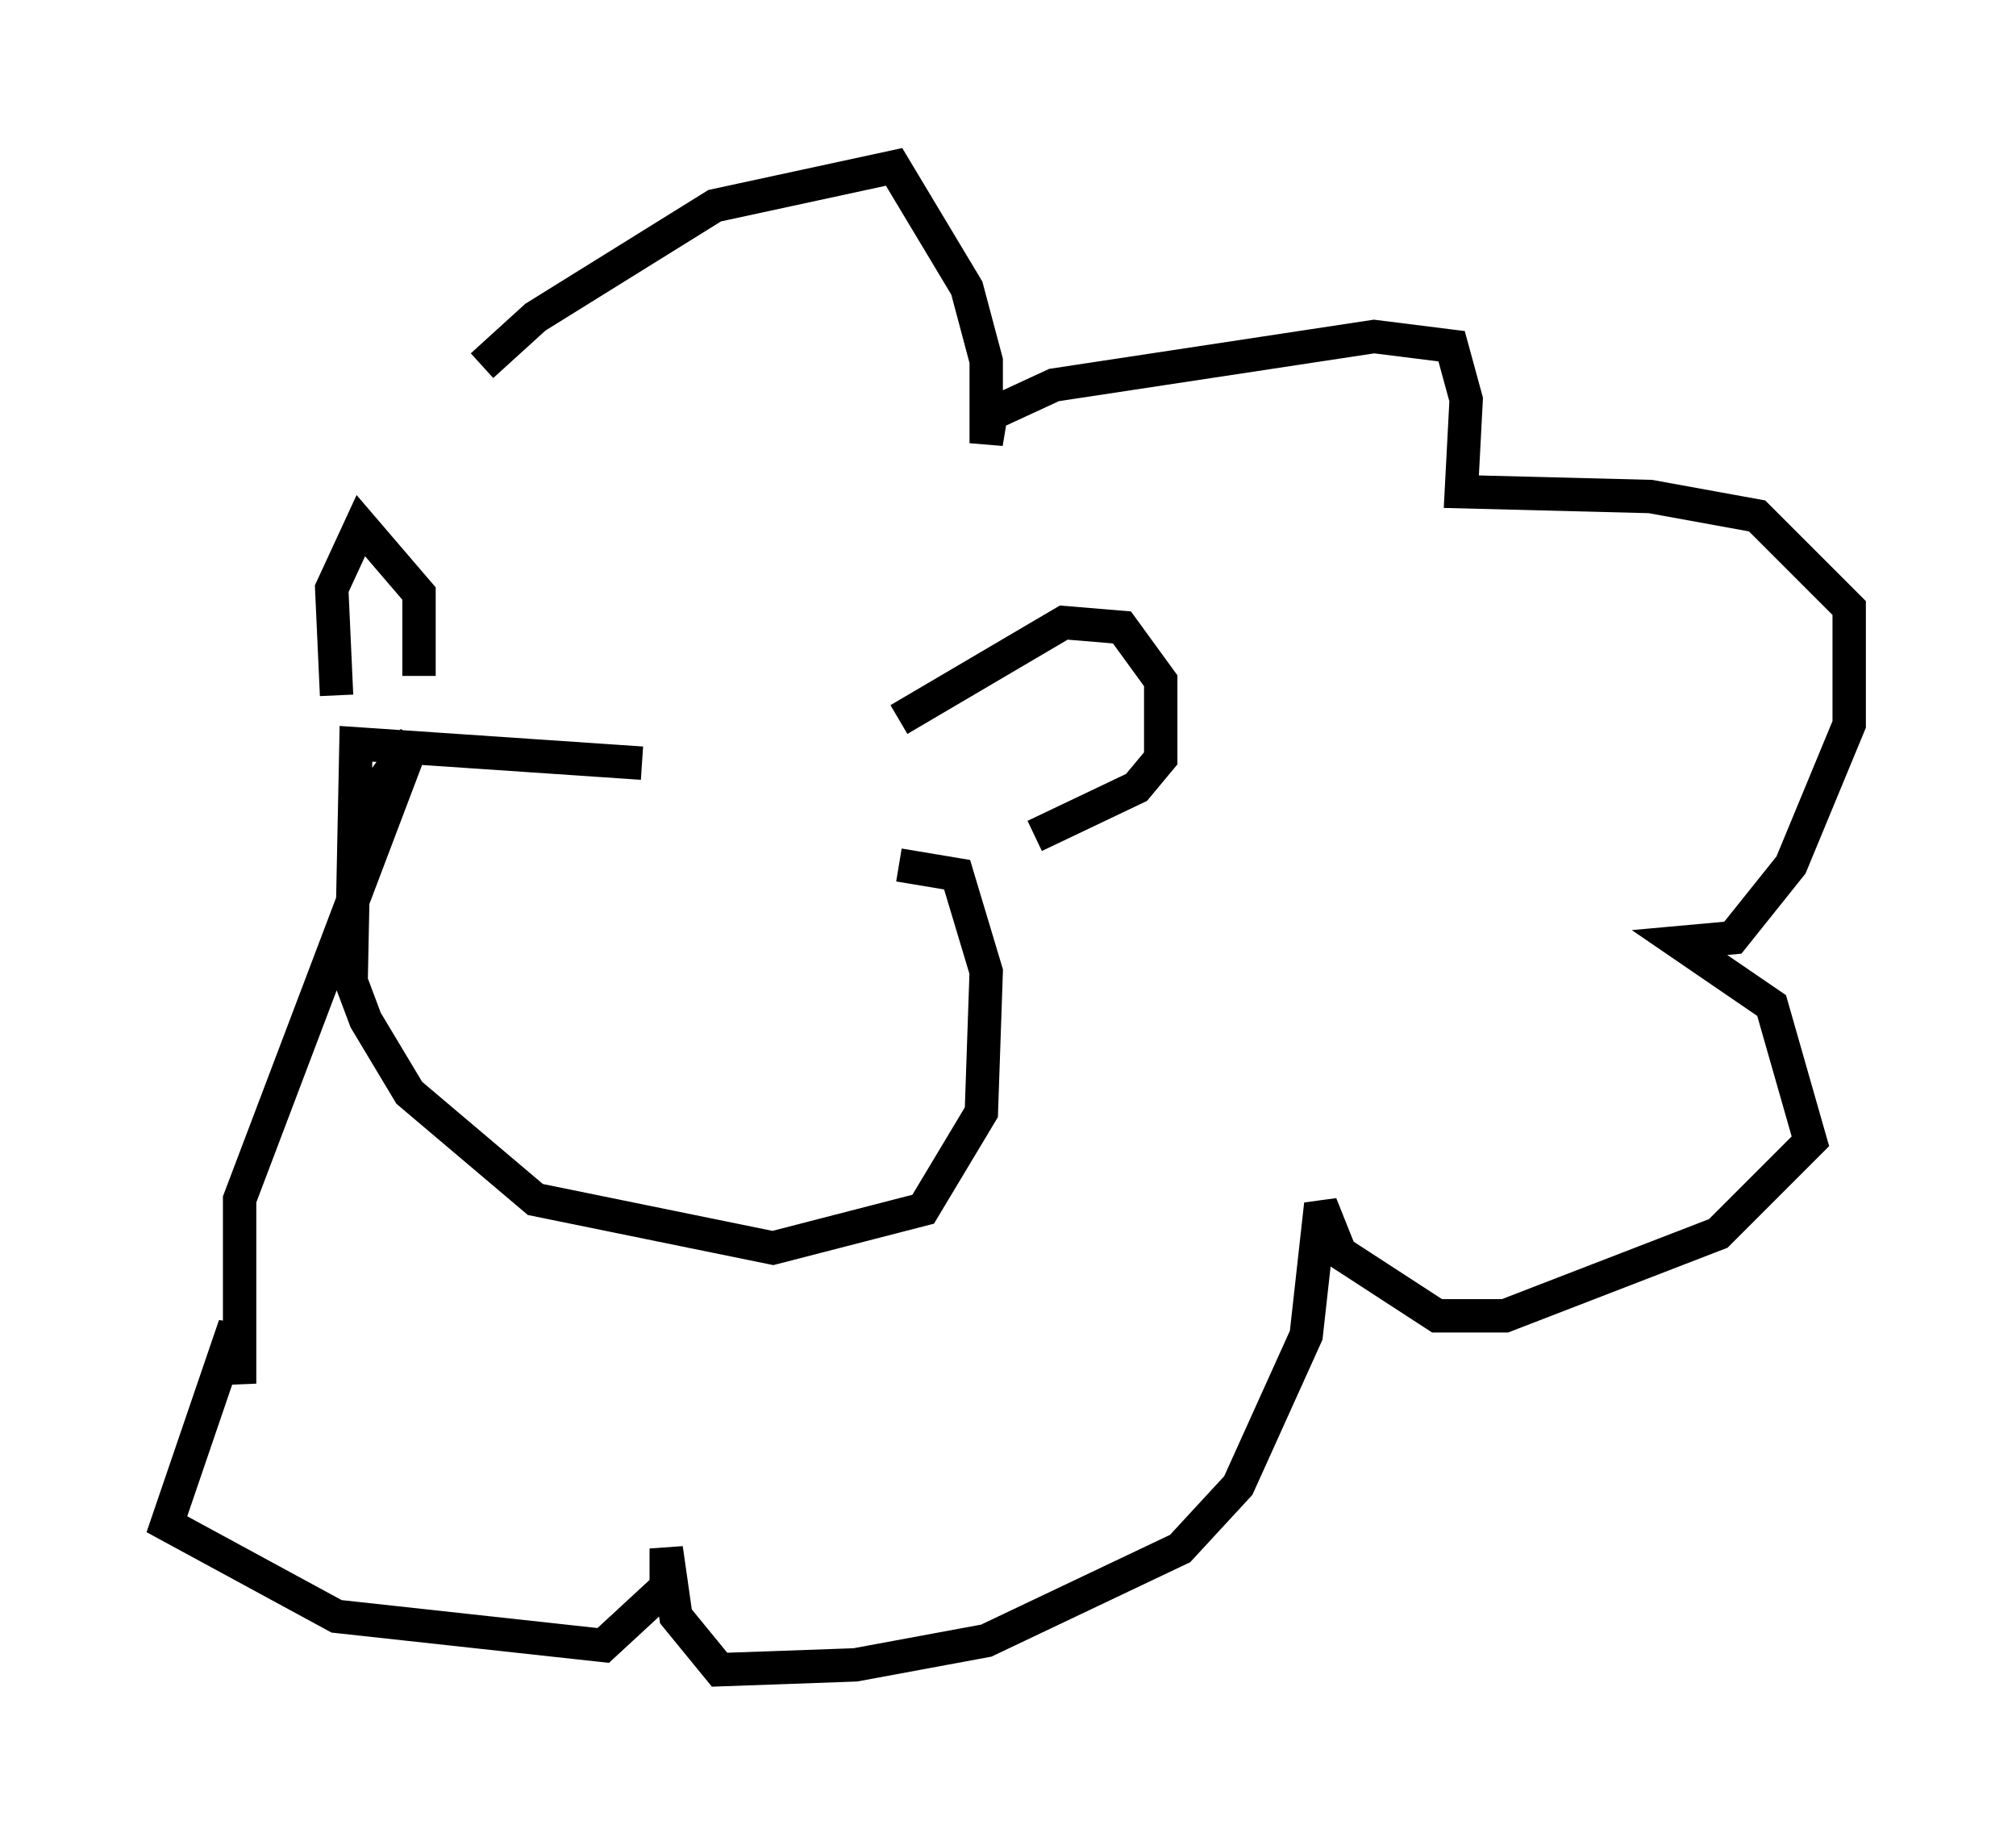<?xml version="1.0" encoding="utf-8" ?>
<svg baseProfile="full" height="55.028" version="1.1" width="60.402" xmlns="http://www.w3.org/2000/svg" xmlns:ev="http://www.w3.org/2001/xml-events" xmlns:xlink="http://www.w3.org/1999/xlink"><defs /><rect fill="white" height="55.028" width="60.402" x="0" y="0" /><path d="M23.447, 23.737 m-4.212, -0.872 l-8.57, -0.581 -0.145, 7.117 l0.436, 1.162 1.307, 2.179 l3.777, 3.196 7.117, 1.453 l4.503, -1.162 1.743, -2.905 l0.145, -4.212 -0.872, -2.905 l-1.743, -0.291 m0.0, -4.358 l4.939, -2.905 1.743, 0.145 l1.162, 1.598 0.0, 2.324 l-0.726, 0.872 -3.05, 1.453 m-18.447, -4.793 l0.0, -2.469 -1.743, -2.034 l-0.872, 1.888 0.145, 3.196 m4.358, -9.877 l1.598, -1.453 5.374, -3.341 l5.374, -1.162 2.179, 3.631 l0.581, 2.179 0.0, 2.469 l0.145, -0.872 1.888, -0.872 l9.587, -1.453 2.324, 0.291 l0.436, 1.598 -0.145, 2.76 l5.665, 0.145 3.196, 0.581 l2.76, 2.76 0.0, 3.486 l-1.743, 4.212 -1.743, 2.179 l-1.598, 0.145 2.76, 1.888 l1.162, 4.067 -2.76, 2.76 l-6.391, 2.469 -2.034, 0.0 l-2.905, -1.888 -0.581, -1.453 l-0.436, 3.922 -2.034, 4.503 l-1.743, 1.888 -5.81, 2.76 l-3.922, 0.726 -4.067, 0.145 l-1.307, -1.598 -0.291, -2.034 l0.0, 1.162 -1.888, 1.743 l-7.989, -0.872 -5.084, -2.76 l2.034, -5.955 0.145, 1.743 l0.0, -5.52 5.229, -13.799 l-1.598, 2.179 " fill="none" stroke="black" stroke-width="1" /></svg>